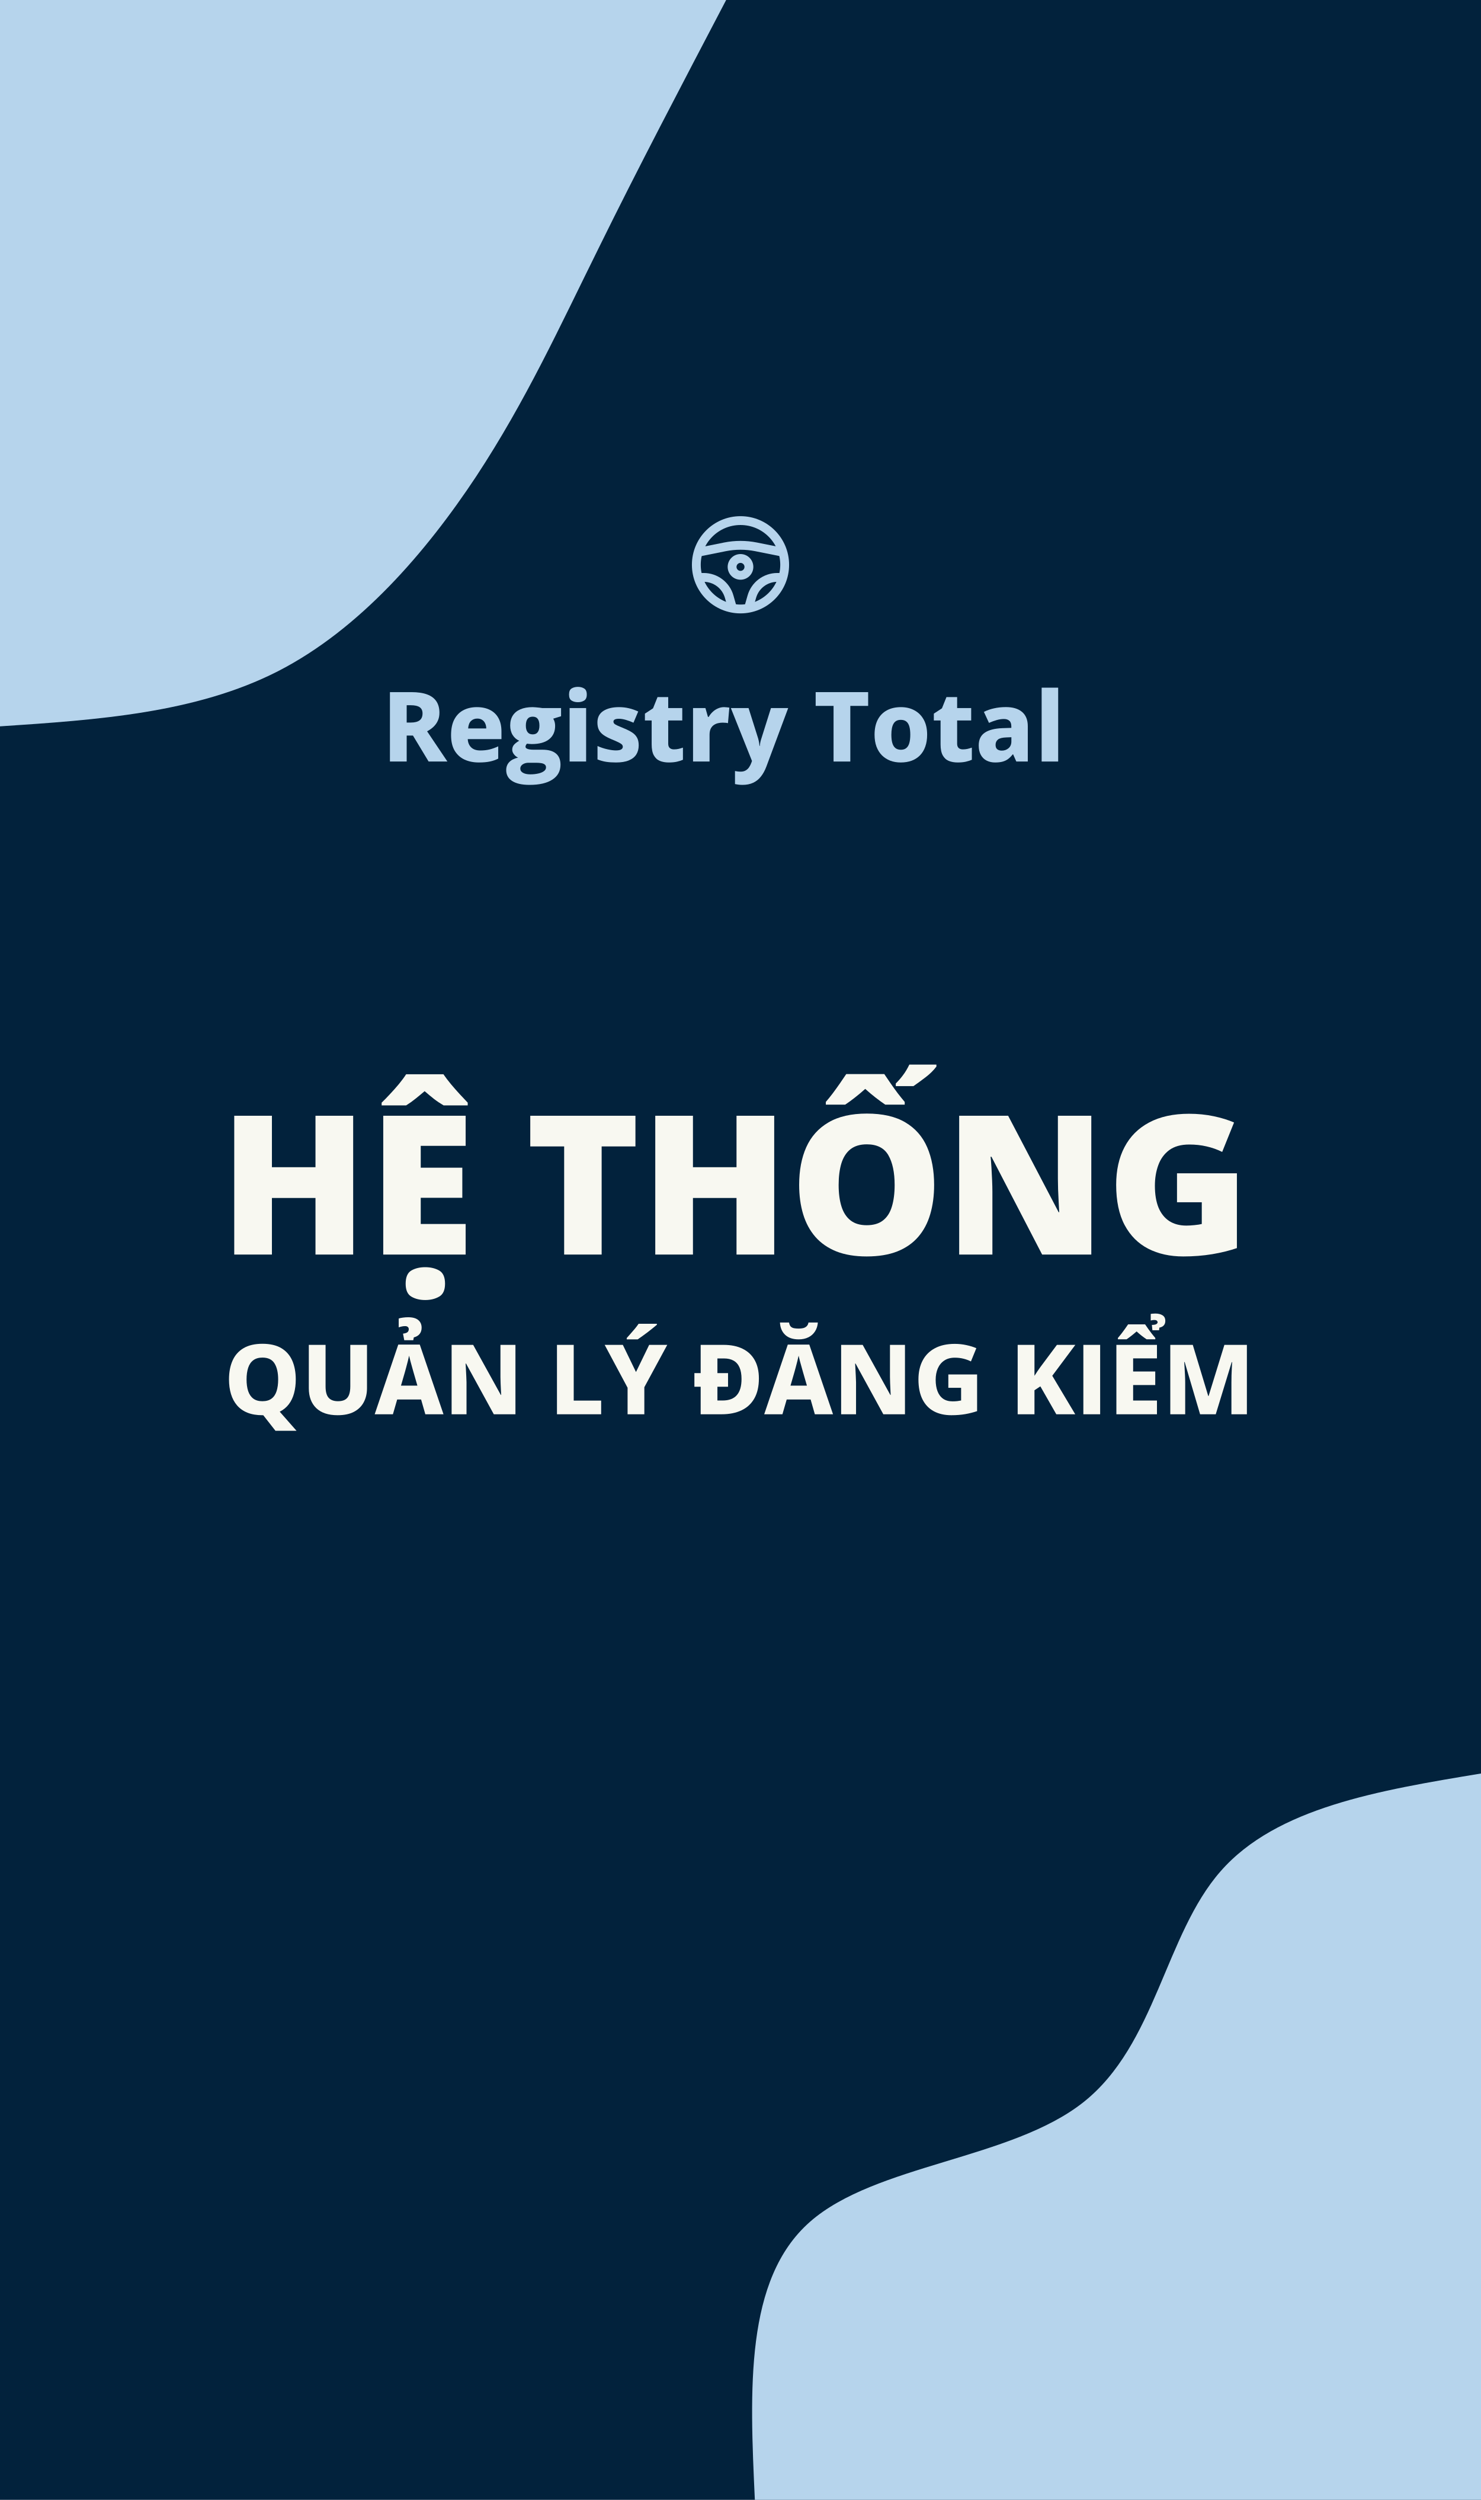 <svg width="640" height="1080" viewBox="0 0 640 1080" fill="none" xmlns="http://www.w3.org/2000/svg">
<path d="M640 0H0V1080H640V0Z" fill="#02223C"/>
<path d="M326.2 1080C324 1032.4 321.8 984.7 350 959.9C378.3 935 436.9 933 468.2 908.2C499.5 883.4 503.4 835.8 527.5 808.4C551.6 780.9 595.8 773.5 640 766.2V1080H326.2Z" fill="#B6D4EC"/>
<path d="M313.8 0C294.7 36.5 275.5 73 258.7 107.2C241.8 141.3 227.3 173.1 205.8 205.8C184.2 238.4 155.6 271.8 120.1 290C84.6 308.1 42.3 311 0 313.8V0H313.8Z" fill="#B6D4EC"/>
<path fill-rule="evenodd" clip-rule="evenodd" d="M320 226.818C310.51 226.818 302.818 234.51 302.818 244C302.818 253.49 310.51 261.182 320 261.182C329.49 261.182 337.182 253.49 337.182 244C337.182 234.51 329.49 226.818 320 226.818ZM299 244C299 232.403 308.403 223 320 223C331.597 223 341 232.403 341 244C341 255.597 331.597 265 320 265C308.403 265 299 255.597 299 244Z" fill="#B6D4EC"/>
<path fill-rule="evenodd" clip-rule="evenodd" d="M313.636 238.13L302.192 240.418L301.444 236.674L312.887 234.385C317.583 233.445 322.418 233.445 327.115 234.385L338.556 236.674L337.808 240.418L326.366 238.13C322.164 237.289 317.836 237.289 313.636 238.13Z" fill="#B6D4EC"/>
<path fill-rule="evenodd" clip-rule="evenodd" d="M304.088 251.364H301.818V247.546H304.088C310.054 247.546 315.299 251.501 316.938 257.238L318.2 261.657L314.53 262.707L313.267 258.287C312.096 254.189 308.35 251.364 304.088 251.364ZM326.735 258.287L325.472 262.707L321.801 261.657L323.064 257.238C324.703 251.501 329.946 247.546 335.914 247.546H338.182V251.364H335.914C331.652 251.364 327.906 254.189 326.735 258.287Z" fill="#B6D4EC"/>
<path fill-rule="evenodd" clip-rule="evenodd" d="M320.002 243.181C319.046 243.181 318.274 243.956 318.274 244.909C318.274 245.863 319.046 246.637 320.002 246.637C320.955 246.637 321.728 245.863 321.728 244.909C321.728 243.956 320.955 243.181 320.002 243.181ZM314.456 244.909C314.456 241.847 316.938 239.364 320.002 239.364C323.064 239.364 325.546 241.847 325.546 244.909C325.546 247.972 323.064 250.455 320.002 250.455C316.938 250.455 314.456 247.972 314.456 244.909Z" fill="#B6D4EC"/>
<path d="M177.797 299.018C180.518 299.018 182.767 299.346 184.544 300.002C186.335 300.658 187.675 301.649 188.563 302.976C189.452 304.288 189.896 305.942 189.896 307.938C189.896 309.224 189.664 310.372 189.199 311.384C188.734 312.396 188.099 313.277 187.292 314.029C186.485 314.781 185.576 315.417 184.564 315.937L193.342 329H185.221L178.453 317.782H175.746V329H168.507V299.018H177.797ZM177.51 304.678H175.746V312.163H177.53C179.198 312.163 180.456 311.849 181.304 311.22C182.165 310.591 182.596 309.586 182.596 308.205C182.596 307.002 182.186 306.113 181.365 305.539C180.545 304.965 179.26 304.678 177.51 304.678Z" fill="#B6D4EC"/>
<path d="M206.077 305.498C208.265 305.498 210.151 305.901 211.737 306.708C213.323 307.501 214.547 308.677 215.408 310.235C216.27 311.794 216.7 313.722 216.7 316.019V319.32H202.14C202.208 320.811 202.7 322 203.616 322.889C204.532 323.777 205.845 324.222 207.554 324.222C209.003 324.222 210.336 324.078 211.553 323.791C212.77 323.49 214.021 323.039 215.306 322.438V327.749C214.171 328.323 212.961 328.74 211.676 329C210.404 329.273 208.818 329.41 206.918 329.41C204.607 329.41 202.543 328.993 200.725 328.159C198.92 327.312 197.498 326.02 196.459 324.283C195.434 322.533 194.921 320.312 194.921 317.618C194.921 314.884 195.386 312.621 196.315 310.83C197.259 309.039 198.564 307.706 200.232 306.831C201.914 305.942 203.862 305.498 206.077 305.498ZM206.241 310.44C205.161 310.44 204.259 310.789 203.534 311.486C202.823 312.17 202.413 313.243 202.304 314.706H210.138C210.124 313.899 209.967 313.175 209.666 312.532C209.379 311.89 208.948 311.384 208.374 311.015C207.813 310.632 207.103 310.44 206.241 310.44Z" fill="#B6D4EC"/>
<path d="M228.841 339.09C225.587 339.09 223.092 338.536 221.355 337.429C219.619 336.321 218.751 334.749 218.751 332.712C218.751 331.331 219.182 330.183 220.043 329.267C220.904 328.351 222.183 327.694 223.878 327.298C223.208 327.011 222.62 326.546 222.114 325.903C221.608 325.247 221.355 324.584 221.355 323.914C221.355 323.107 221.581 322.424 222.032 321.863C222.483 321.289 223.263 320.674 224.37 320.018C223.167 319.484 222.217 318.65 221.52 317.516C220.822 316.367 220.474 315 220.474 313.414C220.474 311.732 220.85 310.304 221.602 309.128C222.354 307.952 223.447 307.057 224.883 306.441C226.332 305.812 228.096 305.498 230.174 305.498C230.529 305.498 230.994 305.525 231.568 305.58C232.143 305.621 232.696 305.676 233.229 305.744C233.763 305.812 234.152 305.867 234.398 305.908H242.458V309.436L239.074 310.481C239.348 310.933 239.553 311.418 239.689 311.938C239.826 312.457 239.895 313.011 239.895 313.599C239.895 316.073 239.026 318.001 237.29 319.382C235.554 320.763 233.052 321.453 229.784 321.453C228.991 321.426 228.308 321.371 227.733 321.289C227.528 321.494 227.371 321.713 227.262 321.945C227.152 322.164 227.098 322.383 227.098 322.602C227.098 322.916 227.255 323.169 227.569 323.36C227.884 323.552 228.301 323.688 228.82 323.771C229.354 323.853 229.935 323.894 230.563 323.894H234.439C237.01 323.894 238.944 324.44 240.243 325.534C241.556 326.614 242.212 328.228 242.212 330.374C242.212 333.136 241.05 335.275 238.726 336.793C236.401 338.324 233.106 339.09 228.841 339.09ZM229.169 334.537C230.399 334.537 231.527 334.421 232.553 334.188C233.578 333.97 234.398 333.635 235.014 333.184C235.643 332.746 235.957 332.192 235.957 331.522C235.957 330.989 235.772 330.579 235.403 330.292C235.048 330.005 234.542 329.807 233.886 329.697C233.229 329.588 232.464 329.533 231.589 329.533H228.41C227.74 329.533 227.132 329.643 226.585 329.861C226.052 330.08 225.628 330.374 225.313 330.743C224.999 331.126 224.842 331.563 224.842 332.056C224.842 332.821 225.225 333.423 225.99 333.86C226.77 334.312 227.829 334.537 229.169 334.537ZM230.215 317.27C231.186 317.27 231.91 316.941 232.389 316.285C232.867 315.629 233.106 314.699 233.106 313.496C233.106 312.197 232.867 311.227 232.389 310.584C231.91 309.941 231.186 309.62 230.215 309.62C229.217 309.62 228.472 309.941 227.979 310.584C227.487 311.227 227.241 312.19 227.241 313.476C227.241 314.692 227.487 315.629 227.979 316.285C228.472 316.941 229.217 317.27 230.215 317.27Z" fill="#B6D4EC"/>
<path d="M253.286 305.908V329H246.149V305.908H253.286ZM249.738 296.741C250.777 296.741 251.673 296.974 252.425 297.438C253.19 297.89 253.573 298.765 253.573 300.063C253.573 301.335 253.19 302.203 252.425 302.668C251.673 303.133 250.777 303.365 249.738 303.365C248.672 303.365 247.763 303.133 247.011 302.668C246.272 302.203 245.903 301.335 245.903 300.063C245.903 298.765 246.272 297.89 247.011 297.438C247.763 296.974 248.672 296.741 249.738 296.741Z" fill="#B6D4EC"/>
<path d="M276.009 322.027C276.009 323.545 275.66 324.857 274.963 325.965C274.266 327.059 273.192 327.906 271.743 328.508C270.308 329.109 268.462 329.41 266.206 329.41C264.579 329.41 263.15 329.314 261.92 329.123C260.703 328.932 259.466 328.59 258.208 328.098V322.294C259.562 322.909 260.977 323.381 262.453 323.709C263.93 324.037 265.153 324.201 266.124 324.201C267.19 324.201 267.956 324.064 268.421 323.791C268.899 323.504 269.139 323.114 269.139 322.622C269.139 322.267 269.016 321.952 268.77 321.679C268.523 321.405 268.045 321.091 267.334 320.735C266.623 320.38 265.57 319.915 264.176 319.341C262.822 318.767 261.701 318.172 260.812 317.557C259.924 316.928 259.261 316.189 258.823 315.342C258.386 314.48 258.167 313.407 258.167 312.122C258.167 309.921 259.015 308.267 260.71 307.159C262.419 306.052 264.682 305.498 267.498 305.498C268.975 305.498 270.376 305.655 271.702 305.97C273.028 306.271 274.396 306.742 275.804 307.385L273.753 312.225C272.618 311.719 271.504 311.309 270.41 310.994C269.316 310.68 268.339 310.522 267.478 310.522C266.698 310.522 266.104 310.625 265.693 310.83C265.297 311.035 265.099 311.343 265.099 311.753C265.099 312.081 265.215 312.375 265.447 312.635C265.693 312.881 266.158 313.161 266.842 313.476C267.525 313.79 268.523 314.214 269.836 314.747C271.162 315.294 272.283 315.868 273.199 316.47C274.115 317.071 274.812 317.81 275.291 318.685C275.77 319.546 276.009 320.66 276.009 322.027Z" fill="#B6D4EC"/>
<path d="M291.226 323.75C291.923 323.75 292.586 323.682 293.215 323.545C293.844 323.395 294.479 323.21 295.122 322.991V328.241C294.356 328.583 293.481 328.863 292.497 329.082C291.513 329.301 290.344 329.41 288.99 329.41C287.555 329.41 286.276 329.185 285.155 328.733C284.048 328.269 283.18 327.469 282.551 326.334C281.922 325.199 281.607 323.613 281.607 321.576V311.261H278.695V308.308L282.202 306.011L284.15 301.15H288.765V305.908H294.835V311.261H288.765V321.31C288.765 322.13 288.983 322.745 289.421 323.155C289.872 323.552 290.474 323.75 291.226 323.75Z" fill="#B6D4EC"/>
<path d="M312.902 305.498C313.271 305.498 313.682 305.525 314.133 305.58C314.584 305.621 314.933 305.662 315.179 305.703L314.584 312.43C314.352 312.361 314.037 312.307 313.641 312.266C313.244 312.225 312.793 312.204 312.287 312.204C311.631 312.204 310.968 312.279 310.298 312.43C309.642 312.58 309.033 312.847 308.473 313.229C307.912 313.612 307.461 314.146 307.119 314.829C306.791 315.513 306.627 316.388 306.627 317.454V329H299.49V305.908H304.843L305.93 309.702H306.278C306.716 308.923 307.27 308.219 307.939 307.59C308.609 306.947 309.368 306.441 310.216 306.072C311.063 305.689 311.959 305.498 312.902 305.498Z" fill="#B6D4EC"/>
<path d="M315.835 305.908H323.484L327.627 319.033C327.723 319.334 327.805 319.662 327.873 320.018C327.955 320.359 328.023 320.722 328.078 321.104C328.133 321.487 328.174 321.877 328.201 322.273H328.345C328.413 321.631 328.502 321.043 328.611 320.51C328.734 319.977 328.871 319.491 329.021 319.054L333.164 305.908H340.608L331.175 331.194C330.519 332.931 329.719 334.38 328.775 335.542C327.846 336.718 326.731 337.6 325.433 338.188C324.134 338.789 322.609 339.09 320.859 339.09C320.135 339.09 319.506 339.049 318.973 338.967C318.453 338.898 318.002 338.823 317.619 338.741V333.102C317.92 333.17 318.289 333.231 318.727 333.286C319.164 333.341 319.622 333.368 320.101 333.368C320.976 333.368 321.707 333.184 322.295 332.814C322.896 332.459 323.389 331.98 323.771 331.379C324.168 330.777 324.489 330.121 324.735 329.41L324.961 328.754L315.835 305.908Z" fill="#B6D4EC"/>
<path d="M367.453 329H360.214V304.965H352.482V299.018H375.164V304.965H367.453V329Z" fill="#B6D4EC"/>
<path d="M400.655 317.413C400.655 319.341 400.389 321.05 399.855 322.54C399.336 324.03 398.577 325.288 397.579 326.313C396.595 327.325 395.398 328.098 393.99 328.631C392.582 329.15 390.996 329.41 389.232 329.41C387.592 329.41 386.081 329.15 384.7 328.631C383.333 328.098 382.137 327.325 381.111 326.313C380.1 325.288 379.313 324.03 378.753 322.54C378.206 321.05 377.933 319.341 377.933 317.413C377.933 314.856 378.391 312.696 379.307 310.933C380.236 309.155 381.549 307.809 383.244 306.893C384.953 305.963 386.99 305.498 389.355 305.498C391.543 305.498 393.484 305.963 395.18 306.893C396.889 307.809 398.229 309.155 399.199 310.933C400.17 312.696 400.655 314.856 400.655 317.413ZM385.192 317.413C385.192 318.821 385.329 320.011 385.603 320.981C385.89 321.952 386.334 322.684 386.936 323.176C387.551 323.668 388.344 323.914 389.314 323.914C390.285 323.914 391.064 323.668 391.652 323.176C392.254 322.684 392.691 321.952 392.965 320.981C393.238 320.011 393.375 318.821 393.375 317.413C393.375 315.991 393.238 314.809 392.965 313.865C392.691 312.908 392.254 312.19 391.652 311.712C391.051 311.233 390.258 310.994 389.273 310.994C387.838 310.994 386.799 311.534 386.156 312.614C385.514 313.681 385.192 315.28 385.192 317.413Z" fill="#B6D4EC"/>
<path d="M416.077 323.75C416.774 323.75 417.438 323.682 418.066 323.545C418.695 323.395 419.331 323.21 419.974 322.991V328.241C419.208 328.583 418.333 328.863 417.349 329.082C416.364 329.301 415.195 329.41 413.842 329.41C412.406 329.41 411.128 329.185 410.007 328.733C408.899 328.269 408.031 327.469 407.402 326.334C406.773 325.199 406.459 323.613 406.459 321.576V311.261H403.547V308.308L407.054 306.011L409.002 301.15H413.616V305.908H419.687V311.261H413.616V321.31C413.616 322.13 413.835 322.745 414.272 323.155C414.724 323.552 415.325 323.75 416.077 323.75Z" fill="#B6D4EC"/>
<path d="M434.698 305.478C437.706 305.478 440.03 306.175 441.671 307.569C443.325 308.964 444.152 311.021 444.152 313.742V329H439.189L437.815 325.903H437.651C436.995 326.724 436.325 327.394 435.642 327.913C434.958 328.419 434.172 328.795 433.283 329.041C432.395 329.287 431.308 329.41 430.022 329.41C428.683 329.41 427.473 329.144 426.393 328.61C425.326 328.077 424.485 327.264 423.87 326.17C423.255 325.076 422.947 323.695 422.947 322.027C422.947 319.566 423.802 317.748 425.511 316.572C427.233 315.383 429.77 314.72 433.119 314.583L437.036 314.46V313.804C437.036 312.683 436.749 311.876 436.175 311.384C435.614 310.878 434.835 310.625 433.837 310.625C432.825 310.625 431.772 310.782 430.679 311.097C429.585 311.411 428.484 311.814 427.377 312.307L425.183 307.549C426.468 306.893 427.91 306.387 429.51 306.031C431.109 305.662 432.839 305.478 434.698 305.478ZM437.057 318.5L434.924 318.582C433.174 318.637 431.95 318.944 431.253 319.505C430.569 320.065 430.228 320.831 430.228 321.802C430.228 322.677 430.474 323.312 430.966 323.709C431.458 324.092 432.107 324.283 432.914 324.283C434.062 324.283 435.04 323.935 435.847 323.237C436.653 322.526 437.057 321.562 437.057 320.346V318.5Z" fill="#B6D4EC"/>
<path d="M457.277 329H450.141V297.09H457.277V329Z" fill="#B6D4EC"/>
<path d="M152.617 542H136.334V517.555H117.508V542H101.225V482.035H117.508V504.266H136.334V482.035H152.617V542Z" fill="#F8F8F1"/>
<path d="M201.221 542H165.619V482.035H201.221V495.037H181.82V504.471H199.785V517.473H181.82V528.793H201.221V542ZM183.748 561.646C181.424 561.646 179.428 561.154 177.76 560.17C176.119 559.213 175.299 557.354 175.299 554.592C175.299 551.748 176.119 549.848 177.76 548.891C179.428 547.934 181.424 547.455 183.748 547.455C186.072 547.455 188.082 547.934 189.777 548.891C191.473 549.848 192.32 551.748 192.32 554.592C192.32 557.354 191.473 559.213 189.777 560.17C188.082 561.154 186.072 561.646 183.748 561.646ZM191.623 464.111C192.498 465.396 193.578 466.818 194.863 468.377C196.148 469.908 197.447 471.385 198.76 472.807C200.072 474.229 201.193 475.418 202.123 476.375V477.564H191.705C190.256 476.717 188.889 475.801 187.604 474.816C186.318 473.805 184.951 472.67 183.502 471.412C182.025 472.67 180.686 473.777 179.482 474.734C178.307 475.691 176.98 476.635 175.504 477.564H164.922V476.375C165.988 475.363 167.178 474.146 168.49 472.725C169.83 471.303 171.129 469.84 172.387 468.336C173.645 466.805 174.684 465.396 175.504 464.111H191.623Z" fill="#F8F8F1"/>
<path d="M259.996 542H243.795V495.283H229.152V482.035H274.598V495.283H259.996V542Z" fill="#F8F8F1"/>
<path d="M334.562 542H318.279V517.555H299.453V542H283.17V482.035H299.453V504.266H318.279V482.035H334.562V542Z" fill="#F8F8F1"/>
<path d="M403.674 511.936C403.674 516.557 403.113 520.768 401.992 524.568C400.898 528.342 399.176 531.596 396.824 534.33C394.473 537.064 391.451 539.17 387.76 540.646C384.068 542.096 379.652 542.82 374.512 542.82C369.48 542.82 365.119 542.096 361.428 540.646C357.764 539.17 354.742 537.078 352.363 534.371C349.984 531.637 348.221 528.369 347.072 524.568C345.924 520.768 345.35 516.529 345.35 511.854C345.35 505.619 346.375 500.205 348.426 495.611C350.504 490.99 353.703 487.422 358.023 484.906C362.344 482.363 367.867 481.092 374.594 481.092C381.43 481.092 386.98 482.363 391.246 484.906C395.539 487.449 398.684 491.031 400.68 495.652C402.676 500.273 403.674 505.701 403.674 511.936ZM362.412 511.936C362.412 515.545 362.822 518.648 363.643 521.246C364.463 523.844 365.762 525.84 367.539 527.234C369.316 528.629 371.641 529.326 374.512 529.326C377.492 529.326 379.857 528.629 381.607 527.234C383.385 525.84 384.656 523.844 385.422 521.246C386.215 518.648 386.611 515.545 386.611 511.936C386.611 506.521 385.709 502.242 383.904 499.098C382.1 495.953 378.996 494.381 374.594 494.381C371.668 494.381 369.303 495.092 367.498 496.514C365.721 497.936 364.422 499.959 363.602 502.584C362.809 505.209 362.412 508.326 362.412 511.936ZM390.959 477.236H382.551C381.184 476.307 379.762 475.268 378.285 474.119C376.809 472.971 375.346 471.74 373.896 470.428C372.447 471.74 370.984 472.971 369.508 474.119C368.059 475.268 366.637 476.307 365.242 477.236H356.875V476.047C357.805 474.98 358.789 473.764 359.828 472.396C360.867 471.002 361.893 469.58 362.904 468.131C363.916 466.654 364.846 465.287 365.693 464.029H382.141C382.988 465.287 383.918 466.654 384.93 468.131C385.941 469.58 386.967 471.002 388.006 472.396C389.072 473.764 390.057 474.98 390.959 476.047V477.236ZM387.104 468.09C388.197 467.023 389.223 465.848 390.18 464.562C391.164 463.277 392.094 461.732 392.969 459.928H404.658V460.789C403.455 462.402 401.924 463.92 400.064 465.342C398.205 466.764 396.428 468.062 394.732 469.238H387.104V468.09Z" fill="#F8F8F1"/>
<path d="M471.596 542H450.35L428.447 499.754H428.078C428.215 501.039 428.338 502.584 428.447 504.389C428.557 506.193 428.652 508.039 428.734 509.926C428.816 511.785 428.857 513.467 428.857 514.971V542H414.502V482.035H435.666L457.486 523.707H457.732C457.65 522.395 457.568 520.877 457.486 519.154C457.404 517.404 457.322 515.641 457.24 513.863C457.186 512.086 457.158 510.514 457.158 509.146V482.035H471.596V542Z" fill="#F8F8F1"/>
<path d="M508.633 506.891H534.514V539.211C531.424 540.277 527.883 541.152 523.891 541.836C519.898 542.492 515.715 542.82 511.34 542.82C505.57 542.82 500.512 541.699 496.164 539.457C491.816 537.215 488.426 533.811 485.992 529.244C483.559 524.65 482.342 518.854 482.342 511.854C482.342 505.564 483.545 500.137 485.951 495.57C488.357 490.977 491.898 487.436 496.574 484.947C501.277 482.432 507.033 481.174 513.842 481.174C517.588 481.174 521.143 481.529 524.506 482.24C527.869 482.951 530.795 483.854 533.283 484.947L528.156 497.662C525.996 496.596 523.754 495.803 521.43 495.283C519.105 494.736 516.604 494.463 513.924 494.463C510.342 494.463 507.457 495.27 505.27 496.883C503.109 498.496 501.537 500.656 500.553 503.363C499.568 506.043 499.076 509.01 499.076 512.264C499.076 515.982 499.596 519.127 500.635 521.697C501.701 524.24 503.246 526.182 505.27 527.521C507.32 528.834 509.795 529.49 512.693 529.49C513.65 529.49 514.812 529.422 516.18 529.285C517.574 529.148 518.627 528.984 519.338 528.793V519.4H508.633V506.891Z" fill="#F8F8F1"/>
<path d="M127.813 595.968C127.813 598.114 127.567 600.097 127.075 601.915C126.597 603.72 125.845 605.299 124.819 606.652C123.794 608.006 122.481 609.086 120.882 609.893L128.142 618.137H119.036L113.766 611.41C113.711 611.41 113.643 611.41 113.561 611.41C113.492 611.41 113.431 611.41 113.376 611.41C110.901 611.41 108.755 611.048 106.937 610.323C105.118 609.585 103.621 608.532 102.445 607.165C101.27 605.798 100.395 604.164 99.82 602.264C99.246 600.363 98.959 598.251 98.959 595.927C98.959 592.81 99.472 590.103 100.497 587.806C101.522 585.495 103.102 583.711 105.234 582.453C107.381 581.182 110.108 580.546 113.417 580.546C116.753 580.546 119.48 581.182 121.6 582.453C123.719 583.725 125.284 585.516 126.296 587.826C127.308 590.137 127.813 592.851 127.813 595.968ZM106.547 595.968C106.547 597.909 106.779 599.584 107.244 600.992C107.723 602.4 108.461 603.48 109.459 604.232C110.471 604.984 111.776 605.36 113.376 605.36C115.03 605.36 116.356 604.984 117.354 604.232C118.353 603.48 119.077 602.4 119.528 600.992C119.979 599.584 120.205 597.909 120.205 595.968C120.205 593.042 119.686 590.738 118.646 589.057C117.607 587.361 115.864 586.514 113.417 586.514C111.79 586.514 110.471 586.896 109.459 587.662C108.447 588.414 107.709 589.501 107.244 590.923C106.779 592.331 106.547 594.013 106.547 595.968Z" fill="#F8F8F1"/>
<path d="M158.596 581.018V599.741C158.596 602.024 158.124 604.048 157.181 605.812C156.251 607.562 154.85 608.936 152.977 609.934C151.104 610.918 148.745 611.41 145.901 611.41C141.854 611.41 138.765 610.378 136.632 608.313C134.513 606.235 133.453 603.392 133.453 599.782V581.018H140.692V598.982C140.692 601.279 141.144 602.92 142.046 603.904C142.948 604.875 144.281 605.36 146.045 605.36C147.303 605.36 148.321 605.142 149.101 604.704C149.88 604.253 150.454 603.556 150.823 602.612C151.192 601.655 151.377 600.432 151.377 598.941V581.018H158.596Z" fill="#F8F8F1"/>
<path d="M183.8 611L181.975 604.622H171.639L169.793 611H161.918L172.11 580.895H181.4L191.654 611H183.8ZM180.375 598.634L178.652 592.687C178.516 592.181 178.324 591.497 178.078 590.636C177.832 589.774 177.586 588.893 177.34 587.99C177.107 587.074 176.923 586.309 176.786 585.693C176.663 586.309 176.485 587.074 176.253 587.99C176.021 588.906 175.788 589.795 175.556 590.656C175.323 591.518 175.139 592.194 175.002 592.687L173.279 598.634H180.375ZM182.2 573.614C182.2 574.667 181.92 575.556 181.359 576.28C180.799 576.991 179.951 577.497 178.816 577.798L178.591 579.008H174.694L174.161 576.178C175.132 576.041 175.788 575.815 176.13 575.501C176.472 575.173 176.643 574.756 176.643 574.25C176.643 573.826 176.499 573.498 176.212 573.266C175.938 573.033 175.576 572.917 175.125 572.917C174.592 572.917 174.113 572.965 173.689 573.061C173.266 573.143 172.801 573.272 172.295 573.45V569.636C172.732 569.472 173.334 569.342 174.1 569.246C174.879 569.137 175.631 569.082 176.355 569.082C178.324 569.082 179.787 569.485 180.744 570.292C181.715 571.099 182.2 572.206 182.2 573.614Z" fill="#F8F8F1"/>
<path d="M222.744 611H213.393L201.396 589.098H201.211C201.266 589.891 201.313 590.752 201.354 591.682C201.409 592.611 201.457 593.548 201.498 594.491C201.539 595.435 201.573 596.33 201.601 597.178V611H195.161V581.018H204.472L216.428 602.653H216.571C216.53 601.86 216.489 601.02 216.448 600.131C216.407 599.242 216.366 598.347 216.325 597.444C216.298 596.542 216.277 595.688 216.264 594.881V581.018H222.744V611Z" fill="#F8F8F1"/>
<path d="M240.688 611V581.018H247.928V605.094H259.781V611H240.688Z" fill="#F8F8F1"/>
<path d="M274.834 592.748L280.535 581.018H288.349L278.443 599.311V611H271.204V599.536L261.299 581.018H269.153L274.834 592.748ZM283.857 571.912V572.343C283.406 572.726 282.825 573.204 282.114 573.778C281.417 574.339 280.672 574.927 279.879 575.542C279.086 576.144 278.307 576.718 277.541 577.265C276.789 577.812 276.14 578.27 275.593 578.639H270.835V578.064C271.3 577.545 271.847 576.93 272.476 576.219C273.118 575.494 273.754 574.756 274.383 574.004C275.012 573.238 275.538 572.541 275.962 571.912H283.857Z" fill="#F8F8F1"/>
<path d="M312.691 581.018C315.877 581.018 318.604 581.571 320.874 582.679C323.157 583.786 324.907 585.42 326.124 587.58C327.341 589.74 327.949 592.393 327.949 595.537C327.949 598.969 327.3 601.833 326.001 604.13C324.716 606.413 322.87 608.129 320.464 609.277C318.058 610.426 315.2 611 311.892 611H302.786V599.105H300.079V593.22H302.786V581.018H312.691ZM312.876 586.883H310.025V593.22H314.619V599.105H310.025V605.053H312.261C315.022 605.053 317.073 604.28 318.413 602.735C319.767 601.19 320.443 598.866 320.443 595.763C320.443 593.753 320.156 592.092 319.582 590.779C319.008 589.467 318.16 588.489 317.039 587.847C315.918 587.204 314.53 586.883 312.876 586.883Z" fill="#F8F8F1"/>
<path d="M352.128 611L350.303 604.622H339.967L338.121 611H330.246L340.438 580.895H349.729L359.982 611H352.128ZM348.703 598.634L346.98 592.687C346.844 592.181 346.652 591.497 346.406 590.636C346.16 589.774 345.914 588.893 345.668 587.99C345.436 587.074 345.251 586.309 345.114 585.693C344.991 586.309 344.813 587.074 344.581 587.99C344.349 588.906 344.116 589.795 343.884 590.656C343.651 591.518 343.467 592.194 343.33 592.687L341.607 598.634H348.703ZM353.42 571.358C353.324 572.794 352.928 574.059 352.23 575.152C351.547 576.246 350.604 577.101 349.4 577.716C348.197 578.331 346.782 578.639 345.155 578.639C342.626 578.639 340.671 577.982 339.29 576.67C337.909 575.357 337.164 573.587 337.055 571.358H340.972C341.108 572.138 341.354 572.719 341.71 573.102C342.079 573.471 342.551 573.71 343.125 573.819C343.713 573.929 344.396 573.983 345.176 573.983C345.805 573.983 346.413 573.922 347.001 573.799C347.603 573.662 348.115 573.402 348.539 573.02C348.963 572.637 349.243 572.083 349.38 571.358H353.42Z" fill="#F8F8F1"/>
<path d="M391.072 611H381.721L369.724 589.098H369.539C369.594 589.891 369.642 590.752 369.683 591.682C369.737 592.611 369.785 593.548 369.826 594.491C369.867 595.435 369.901 596.33 369.929 597.178V611H363.489V581.018H372.8L384.756 602.653H384.899C384.858 601.86 384.817 601.02 384.776 600.131C384.735 599.242 384.694 598.347 384.653 597.444C384.626 596.542 384.605 595.688 384.592 594.881V581.018H391.072V611Z" fill="#F8F8F1"/>
<path d="M409.816 593.794H422.244V609.646C420.686 610.18 418.983 610.61 417.138 610.938C415.292 611.253 413.282 611.41 411.108 611.41C408.183 611.41 405.653 610.836 403.521 609.688C401.401 608.539 399.768 606.816 398.619 604.52C397.471 602.223 396.896 599.365 396.896 595.947C396.896 592.803 397.498 590.082 398.701 587.785C399.904 585.488 401.675 583.718 404.013 582.474C406.351 581.216 409.215 580.587 412.605 580.587C414.328 580.587 415.996 580.765 417.609 581.12C419.223 581.462 420.658 581.906 421.916 582.453L419.578 588.175C418.58 587.669 417.493 587.272 416.317 586.985C415.155 586.698 413.918 586.555 412.605 586.555C410.787 586.555 409.263 586.972 408.032 587.806C406.815 588.626 405.893 589.754 405.264 591.189C404.648 592.625 404.341 594.266 404.341 596.111C404.341 598.012 404.607 599.659 405.141 601.054C405.674 602.448 406.48 603.528 407.561 604.294C408.641 605.046 410.008 605.422 411.662 605.422C412.346 605.422 413.016 605.388 413.672 605.319C414.328 605.237 414.882 605.148 415.333 605.053V599.577H409.816V593.794Z" fill="#F8F8F1"/>
<path d="M464.654 611H456.472L449.581 598.941L447.038 600.623V611H439.778V581.018H447.038V594.389C447.421 593.76 447.824 593.138 448.248 592.522C448.672 591.894 449.096 591.285 449.52 590.697L456.738 581.018H464.695L454.729 594.368L464.654 611Z" fill="#F8F8F1"/>
<path d="M468.161 611V581.018H475.421V611H468.161Z" fill="#F8F8F1"/>
<path d="M499.969 611H482.435V581.018H499.969V586.862H489.674V592.522H499.23V598.367H489.674V605.073H499.969V611ZM494.842 572.158C495.266 572.787 495.73 573.457 496.236 574.168C496.742 574.879 497.255 575.569 497.774 576.239C498.308 576.909 498.8 577.511 499.251 578.044V578.618H495.498C494.801 578.153 494.083 577.634 493.345 577.06C492.606 576.485 491.882 575.87 491.171 575.214C490.433 575.87 489.694 576.485 488.956 577.06C488.231 577.634 487.527 578.153 486.844 578.618H483.091V578.044C483.556 577.511 484.048 576.909 484.567 576.239C485.087 575.569 485.6 574.879 486.105 574.168C486.611 573.457 487.076 572.787 487.5 572.158H494.842ZM499.251 567.482C500.536 567.482 501.575 567.735 502.368 568.241C503.175 568.733 503.578 569.547 503.578 570.682C503.578 571.461 503.359 572.097 502.922 572.589C502.484 573.081 501.849 573.409 501.015 573.573L500.892 574.701H498L497.774 572.404C498.786 572.377 499.449 572.247 499.764 572.015C500.092 571.769 500.256 571.516 500.256 571.256C500.256 571.023 500.153 570.805 499.948 570.6C499.743 570.381 499.347 570.271 498.759 570.271C498.458 570.271 498.171 570.299 497.897 570.354C497.624 570.408 497.419 570.456 497.282 570.497V567.646C497.419 567.605 497.665 567.571 498.021 567.544C498.376 567.503 498.786 567.482 499.251 567.482Z" fill="#F8F8F1"/>
<path d="M518.61 611L511.945 588.441H511.761C511.802 589.002 511.85 589.802 511.904 590.841C511.973 591.88 512.034 592.994 512.089 594.184C512.144 595.373 512.171 596.48 512.171 597.506V611H505.731V581.018H515.452L522.138 603.125H522.281L529.11 581.018H538.831V611H532.146V597.321C532.146 596.378 532.159 595.332 532.187 594.184C532.228 593.021 532.275 591.921 532.33 590.882C532.385 589.843 532.426 589.043 532.453 588.482H532.269L525.378 611H518.61Z" fill="#F8F8F1"/>
</svg>
